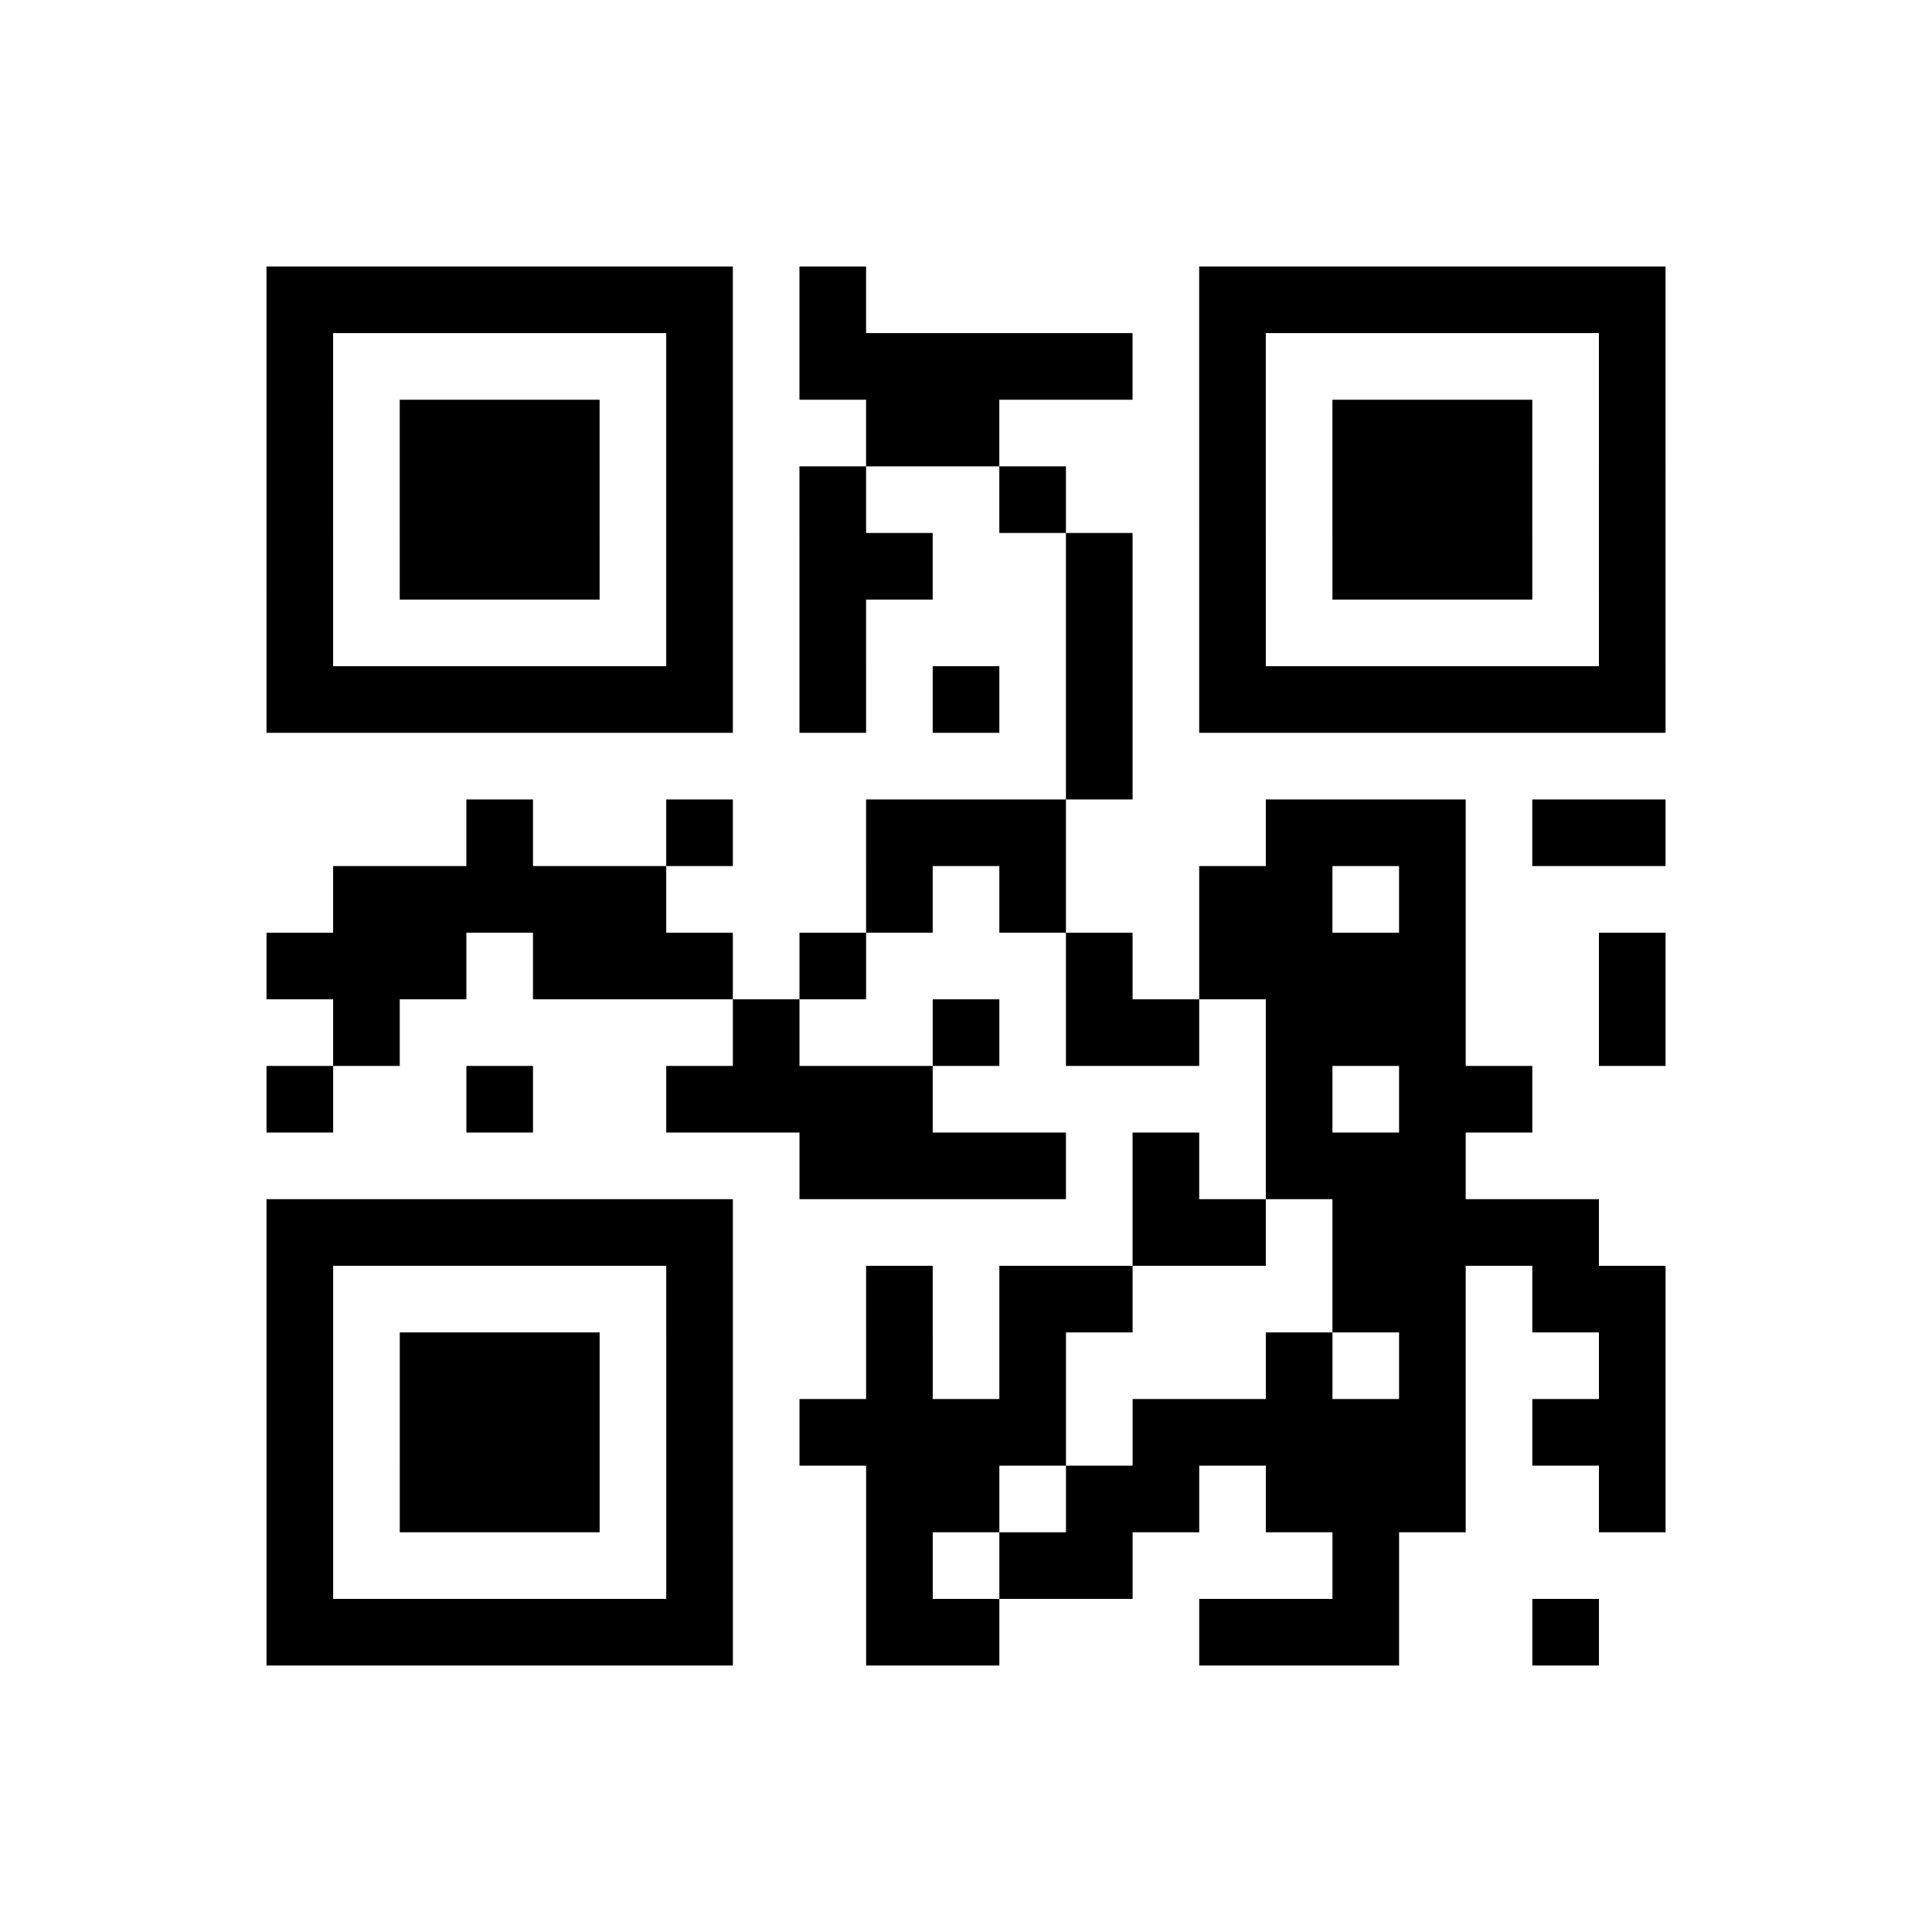 <?xml version="1.0" encoding="UTF-8"?>
<svg xmlns="http://www.w3.org/2000/svg" height="232" width="232" class="pyqrcode"><path transform="scale(8)" stroke="#000" class="pyqrline" d="M4 4.5h7m1 0h1m5 0h7m-21 1h1m5 0h1m1 0h5m1 0h1m5 0h1m-21 1h1m1 0h3m1 0h1m2 0h2m3 0h1m1 0h3m1 0h1m-21 1h1m1 0h3m1 0h1m1 0h1m2 0h1m2 0h1m1 0h3m1 0h1m-21 1h1m1 0h3m1 0h1m1 0h2m2 0h1m1 0h1m1 0h3m1 0h1m-21 1h1m5 0h1m1 0h1m3 0h1m1 0h1m5 0h1m-21 1h7m1 0h1m1 0h1m1 0h1m1 0h7m-9 1h1m-10 1h1m2 0h1m2 0h3m3 0h3m1 0h2m-20 1h5m3 0h1m1 0h1m2 0h2m1 0h1m-18 1h3m1 0h3m1 0h1m3 0h1m1 0h4m2 0h1m-20 1h1m5 0h1m2 0h1m1 0h2m1 0h3m2 0h1m-21 1h1m2 0h1m2 0h4m5 0h1m1 0h2m-11 1h4m1 0h1m1 0h3m-18 1h7m6 0h2m1 0h4m-20 1h1m5 0h1m2 0h1m1 0h2m3 0h2m1 0h2m-21 1h1m1 0h3m1 0h1m2 0h1m1 0h1m3 0h1m1 0h1m2 0h1m-21 1h1m1 0h3m1 0h1m1 0h4m1 0h5m1 0h2m-21 1h1m1 0h3m1 0h1m2 0h2m1 0h2m1 0h3m2 0h1m-21 1h1m5 0h1m2 0h1m1 0h2m3 0h1m-17 1h7m2 0h2m3 0h3m2 0h1"/></svg>
